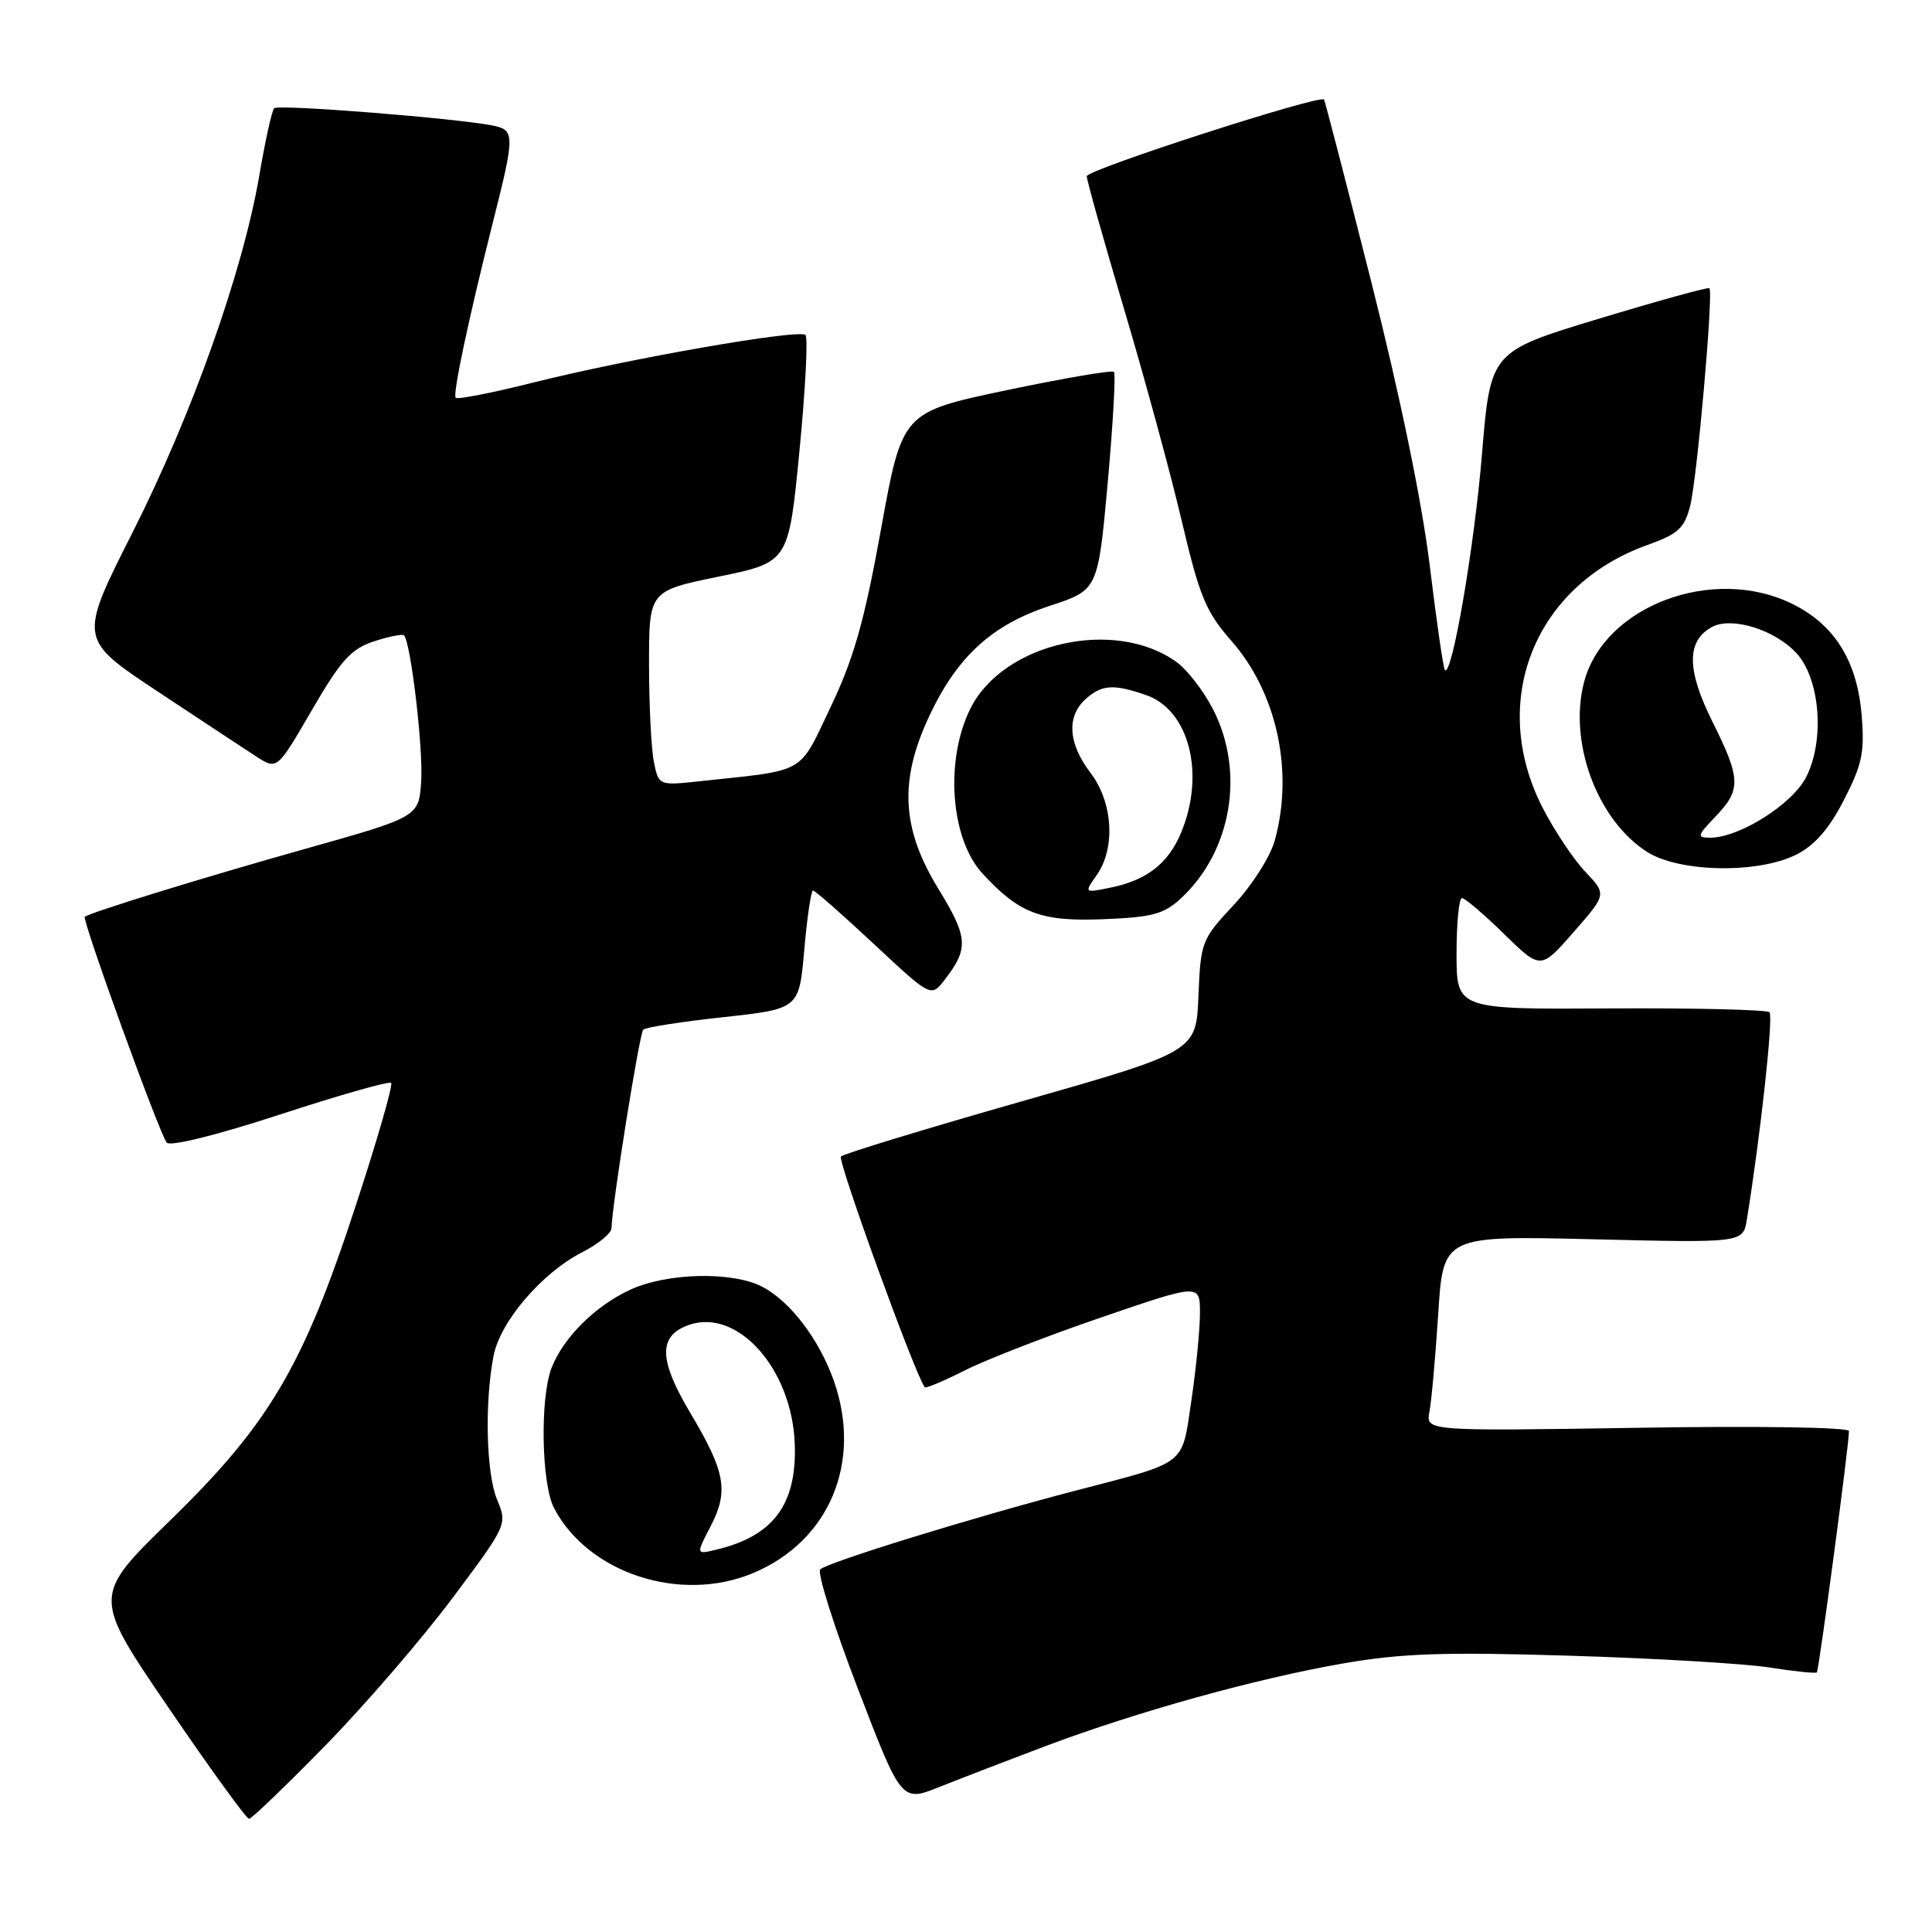 <?xml version="1.0" encoding="UTF-8" standalone="no"?>
<!DOCTYPE svg PUBLIC "-//W3C//DTD SVG 1.1//EN" "http://www.w3.org/Graphics/SVG/1.1/DTD/svg11.dtd" >
<svg xmlns="http://www.w3.org/2000/svg" xmlns:xlink="http://www.w3.org/1999/xlink" version="1.1" viewBox="0 0 256 256">
 <g >
 <path fill="currentColor"
d=" M 43.15 231.25 C 48.39 225.89 55.95 217.11 59.96 211.75 C 67.19 202.08 67.23 201.98 65.88 198.75 C 64.43 195.29 64.19 185.98 65.39 179.69 C 66.26 175.13 71.79 168.66 77.18 165.91 C 79.28 164.84 81.01 163.41 81.03 162.73 C 81.09 159.67 84.73 136.94 85.23 136.44 C 85.54 136.12 90.32 135.38 95.84 134.78 C 105.89 133.68 105.89 133.68 106.57 125.84 C 106.95 121.53 107.47 118.00 107.73 118.00 C 108.00 118.00 111.62 121.19 115.79 125.08 C 123.37 132.16 123.37 132.16 125.17 129.83 C 128.39 125.65 128.29 124.24 124.32 117.74 C 119.46 109.80 119.12 103.44 123.12 94.91 C 126.83 87.00 131.41 82.80 139.09 80.28 C 145.49 78.18 145.49 78.18 146.78 63.96 C 147.48 56.13 147.86 49.52 147.60 49.27 C 147.35 49.02 140.93 50.12 133.34 51.71 C 119.55 54.62 119.55 54.62 116.75 70.06 C 114.54 82.28 113.15 87.20 110.08 93.65 C 105.76 102.70 107.02 101.98 92.89 103.50 C 87.27 104.11 87.27 104.11 86.64 100.93 C 86.29 99.18 86.00 93.37 86.00 88.03 C 86.00 78.30 86.00 78.30 95.25 76.40 C 104.50 74.50 104.50 74.50 105.93 59.77 C 106.72 51.66 107.08 44.74 106.73 44.39 C 105.90 43.57 83.34 47.51 70.66 50.69 C 65.25 52.05 60.63 52.96 60.38 52.71 C 59.96 52.29 62.05 42.39 65.30 29.50 C 68.26 17.79 68.25 17.21 65.21 16.62 C 60.14 15.64 36.87 13.80 36.33 14.34 C 36.03 14.63 35.15 18.61 34.37 23.19 C 32.20 35.93 25.45 54.94 17.56 70.56 C 10.42 84.68 10.42 84.68 20.84 91.59 C 26.57 95.39 32.49 99.29 33.99 100.26 C 36.72 102.02 36.72 102.02 41.32 94.10 C 45.15 87.50 46.52 85.98 49.53 84.99 C 51.51 84.34 53.31 83.98 53.53 84.19 C 54.43 85.10 56.09 99.15 55.81 103.51 C 55.50 108.24 55.50 108.24 40.44 112.48 C 27.12 116.22 11.98 120.89 11.24 121.48 C 10.82 121.82 21.19 150.41 22.10 151.41 C 22.58 151.94 28.80 150.39 37.13 147.67 C 44.95 145.11 51.56 143.23 51.83 143.49 C 52.09 143.76 49.98 151.10 47.12 159.81 C 40.16 181.08 35.69 188.66 22.51 201.50 C 12.25 211.50 12.25 211.50 22.31 226.25 C 27.84 234.36 32.65 241.00 33.00 241.00 C 33.34 241.00 37.91 236.61 43.15 231.25 Z  M 138.50 231.38 C 150.68 226.80 166.51 222.40 178.00 220.41 C 185.72 219.07 191.33 218.88 208.00 219.39 C 219.28 219.73 231.19 220.44 234.47 220.95 C 237.76 221.47 240.58 221.76 240.74 221.60 C 241.02 221.32 245.00 191.45 245.00 189.62 C 245.00 189.12 232.77 188.93 216.96 189.19 C 188.92 189.63 188.92 189.63 189.41 187.06 C 189.68 185.65 190.20 179.83 190.57 174.12 C 191.23 163.73 191.23 163.73 211.10 164.21 C 230.97 164.69 230.97 164.69 231.47 161.59 C 233.27 150.49 235.00 134.67 234.47 134.13 C 234.12 133.79 224.64 133.56 213.41 133.62 C 193.00 133.75 193.00 133.75 193.00 126.37 C 193.00 122.32 193.32 119.00 193.72 119.00 C 194.11 119.00 196.62 121.14 199.29 123.75 C 204.15 128.50 204.15 128.50 208.52 123.50 C 212.90 118.50 212.90 118.50 210.05 115.50 C 208.49 113.85 205.94 110.03 204.39 107.00 C 197.19 92.93 203.32 77.57 218.28 72.22 C 222.38 70.75 223.20 70.00 223.96 67.00 C 224.87 63.46 227.05 38.76 226.51 38.19 C 226.35 38.02 219.76 39.84 211.86 42.23 C 197.50 46.58 197.50 46.58 196.37 60.18 C 195.36 72.46 192.39 89.72 191.46 88.79 C 191.25 88.59 190.35 82.36 189.45 74.96 C 188.43 66.57 185.52 52.45 181.74 37.50 C 178.40 24.30 175.57 13.36 175.44 13.19 C 174.93 12.49 144.00 22.48 144.00 23.35 C 144.00 23.87 146.22 31.77 148.93 40.90 C 151.65 50.03 155.09 62.67 156.58 69.00 C 158.94 79.03 159.78 81.06 163.15 84.90 C 169.20 91.78 171.46 102.19 168.91 111.38 C 168.32 113.52 165.87 117.36 163.46 119.93 C 159.22 124.47 159.09 124.81 158.80 131.97 C 158.50 139.34 158.50 139.34 135.29 145.96 C 122.53 149.60 111.79 152.88 111.43 153.24 C 110.93 153.74 121.31 182.31 122.54 183.82 C 122.68 183.99 125.06 182.99 127.83 181.59 C 130.59 180.19 138.74 177.02 145.93 174.56 C 159.00 170.08 159.00 170.08 159.00 174.00 C 159.00 176.16 158.49 181.35 157.87 185.54 C 156.56 194.33 157.47 193.62 142.50 197.52 C 129.10 201.01 109.69 207.00 108.69 207.95 C 108.25 208.37 110.49 215.48 113.67 223.75 C 119.45 238.79 119.45 238.79 124.48 236.78 C 127.24 235.68 133.55 233.25 138.50 231.38 Z  M 99.77 208.45 C 109.90 204.22 114.29 193.75 110.48 182.94 C 108.54 177.46 104.70 172.42 101.00 170.50 C 97.03 168.44 88.37 168.64 83.50 170.90 C 78.84 173.05 74.58 177.31 73.06 181.32 C 71.54 185.35 71.75 196.61 73.40 199.80 C 77.91 208.46 90.14 212.47 99.77 208.45 Z  M 156.52 119.00 C 163.21 112.76 164.98 102.29 160.75 94.02 C 159.51 91.60 157.34 88.77 155.92 87.74 C 147.80 81.84 133.04 85.11 128.63 93.80 C 125.18 100.60 125.92 111.11 130.17 115.73 C 135.06 121.05 137.91 122.13 146.17 121.80 C 152.74 121.54 154.23 121.13 156.52 119.00 Z  M 238.00 113.25 C 240.45 112.02 242.35 109.85 244.33 106.00 C 246.76 101.28 247.09 99.67 246.67 94.69 C 246.07 87.53 243.05 82.73 237.43 79.99 C 226.98 74.88 212.62 80.26 209.92 90.30 C 207.78 98.24 211.60 108.63 218.23 112.87 C 222.49 115.60 232.89 115.80 238.00 113.25 Z  M 94.16 202.24 C 96.58 197.58 96.12 195.02 91.48 187.24 C 87.25 180.14 87.20 176.99 91.29 175.56 C 97.75 173.30 104.95 181.40 105.31 191.33 C 105.60 199.36 102.48 203.55 94.86 205.35 C 92.22 205.98 92.22 205.98 94.16 202.24 Z  M 145.33 115.94 C 147.84 112.36 147.47 106.30 144.50 102.41 C 141.54 98.53 141.30 94.95 143.83 92.65 C 145.98 90.71 147.56 90.60 151.88 92.11 C 157.59 94.10 159.74 102.59 156.49 110.36 C 154.78 114.45 151.91 116.67 147.03 117.64 C 143.66 118.32 143.66 118.32 145.33 115.94 Z  M 227.31 108.20 C 230.74 104.62 230.69 103.21 226.86 95.53 C 223.47 88.71 223.47 84.89 226.87 83.07 C 229.46 81.68 235.11 83.42 237.99 86.49 C 241.18 89.88 241.83 98.10 239.31 103.00 C 237.45 106.60 230.46 111.00 226.60 111.00 C 224.80 111.00 224.87 110.75 227.31 108.20 Z "/>
</g>
</svg>